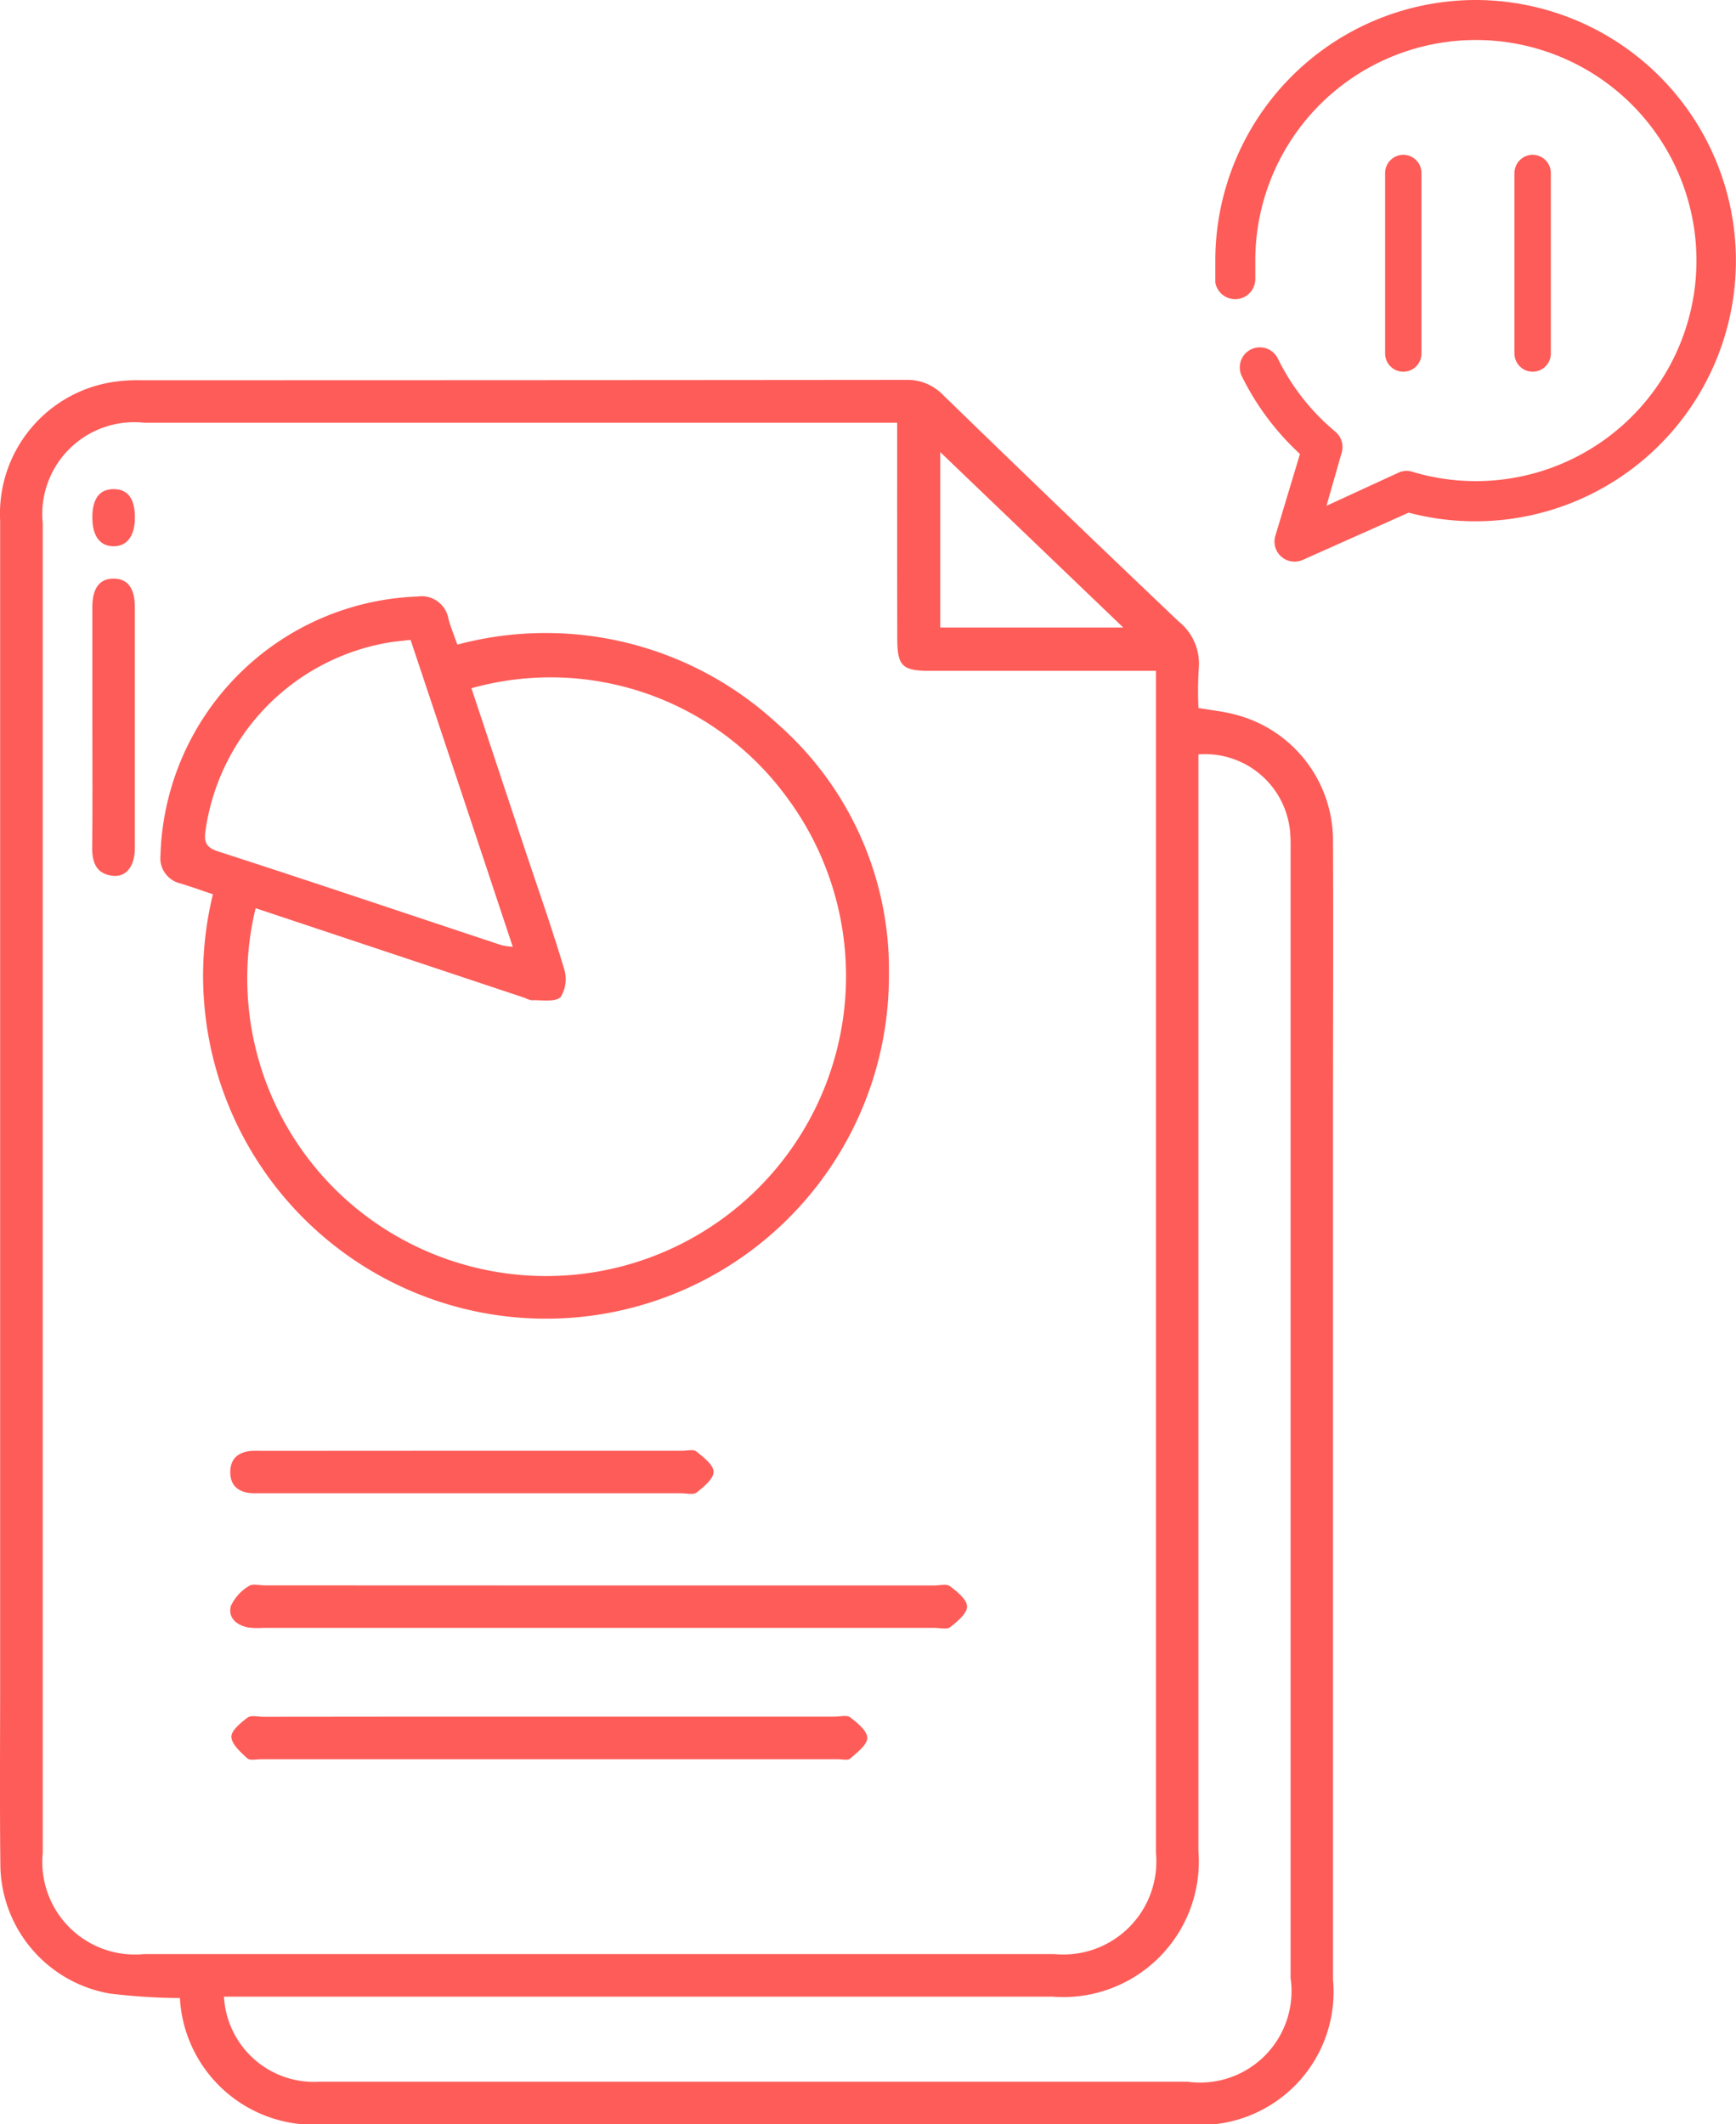 <svg height="58.452" viewBox="0 0 47.764 58.452" width="47.764" xmlns="http://www.w3.org/2000/svg"><defs><style>.a{fill:#fe5c58;}.b{fill:none;stroke:#fe5c58;stroke-linecap:round;}</style></defs><g transform="translate(-1805.562 -160.548)"><g transform="translate(800.004 9)"><g transform="translate(-792.838 42.66)"><path class="a" d="M4.946,39.267a17.186,17.186,0,0,1-1.926-.124A3.63,3.63,0,0,1,.006,35.579C-.013,33.9,0,32.23,0,30.556Q0,14.586,0-1.388a3.667,3.667,0,0,1,3.13-3.817,4.667,4.667,0,0,1,.777-.045q10.509,0,21.021-.01a1.367,1.367,0,0,1,1.03.431Q29.177-1.7,32.425,1.389a1.491,1.491,0,0,1,.552,1.318,10.209,10.209,0,0,0-.007,1.062c.386.068.742.1,1.08.2a3.58,3.58,0,0,1,2.622,3.477c.013,2.617,0,5.234,0,7.852V38.751a3.664,3.664,0,0,1-4.007,3.99H8.92A3.687,3.687,0,0,1,4.946,39.267ZM24.68-4.081H3.956A2.53,2.53,0,0,0,1.172-1.305V35.268a2.549,2.549,0,0,0,2.78,2.79H29.016A2.56,2.56,0,0,0,31.8,35.264V2.747H25.583c-.769,0-.9-.134-.9-.909C24.679-.112,24.68-2.061,24.68-4.081ZM6.158,39.229a2.48,2.48,0,0,0,2.624,2.34q11.945,0,23.89,0a2.517,2.517,0,0,0,2.833-2.855V7.8c0-.179.005-.358-.007-.537a2.35,2.35,0,0,0-2.529-2.217V35.218a3.731,3.731,0,0,1-4.02,4.01H6.158ZM25.865,1.554H30.9L25.865-3.273Z" transform="translate(1798.4 124.6)"/><path class="a" d="M79.5,108.092c-.314-.107-.6-.209-.9-.3a.712.712,0,0,1-.539-.765A7.343,7.343,0,0,1,85.135,99.9a.749.749,0,0,1,.85.616c.062.232.155.453.244.708a9.388,9.388,0,0,1,8.81,2.181,9,9,0,0,1,3.065,6.919,9.435,9.435,0,1,1-18.6-2.229Zm1.179.384a8.181,8.181,0,0,0,3.943,9.06,8.252,8.252,0,0,0,10.682-12.1,8.054,8.054,0,0,0-8.687-3.012l1.5,4.522c.355,1.06.728,2.119,1.047,3.191a.936.936,0,0,1-.093.785c-.15.146-.519.075-.793.088a.591.591,0,0,1-.183-.063Zm4.259-7.384c-.215.026-.375.042-.534.063a6.128,6.128,0,0,0-5.09,5.089c-.039.287-.1.533.324.667,2.609.843,5.207,1.721,7.81,2.584a1.949,1.949,0,0,0,.306.042C86.812,106.7,85.885,103.914,84.942,101.092Z" transform="translate(1724.75 25.402)"/><path class="a" d="M121.952,579.843h9.215c.146,0,.337-.052.43.019.2.151.469.368.471.559s-.266.414-.46.567c-.09.073-.283.022-.428.022H112.7a2.4,2.4,0,0,1-.389-.008c-.331-.057-.581-.262-.5-.59a1.247,1.247,0,0,1,.5-.554c.1-.071.283-.018.43-.018Z" transform="translate(1692.935 -427.329)"/><path class="a" d="M121.04,643.614h7.842c.146,0,.337-.052.428.021.2.154.469.374.467.567s-.283.4-.471.567c-.065.057-.219.017-.333.017H113.1c-.13,0-.308.043-.38-.023-.183-.17-.428-.384-.439-.59-.009-.174.257-.39.444-.532.095-.072.283-.023.429-.023Q117.095,643.613,121.04,643.614Z" transform="translate(1692.481 -487.491)"/><path class="a" d="M118.408,514.521h5.8c.13,0,.3-.046.381.018.194.159.475.368.477.56s-.27.414-.464.57c-.091.073-.283.022-.428.022h-11.5c-.1,0-.195,0-.292,0-.38-.02-.623-.2-.614-.6.007-.373.243-.546.6-.567.113-.006.227,0,.34,0Z" transform="translate(1692.964 -365.714)"/><path class="a" d="M44.746,95.36V92.046c0-.528.2-.786.584-.786s.585.258.585.785q0,3.314,0,6.629c0,.5-.237.805-.607.764-.445-.049-.567-.355-.567-.764C44.755,97.569,44.746,96.464,44.746,95.36Z" transform="translate(1756.191 33.549)"/><path class="a" d="M44.85,48.593c0-.514.2-.778.592-.774s.58.268.578.788c0,.5-.217.789-.593.784S44.849,49.1,44.85,48.593Z" transform="translate(1756.087 74.528)"/></g></g><g transform="translate(-2 5)"><g transform="translate(-3.867 1.089)"><g transform="translate(1850.039 159.219)"><g transform="translate(0 0)"><line class="b" y2="4.968"/><line class="b" transform="translate(3.559)" y2="4.968"/></g></g></g><path class="a" d="M10.173,2A7.172,7.172,0,0,0,3,9.172v.6a.554.554,0,0,0,1.1-.094q0-.248,0-.508a6.069,6.069,0,1,1,4.353,5.821.552.552,0,0,0-.381,0l-2.014.927.425-1.484a.552.552,0,0,0-.177-.552,6.135,6.135,0,0,1-1.578-2,.552.552,0,1,0-.988.491,7.255,7.255,0,0,0,1.589,2.119l-.679,2.257a.552.552,0,0,0,.756.657l2.913-1.3A7.172,7.172,0,1,0,10.173,2Z" transform="translate(1838 153.548)"/></g></g></svg>
